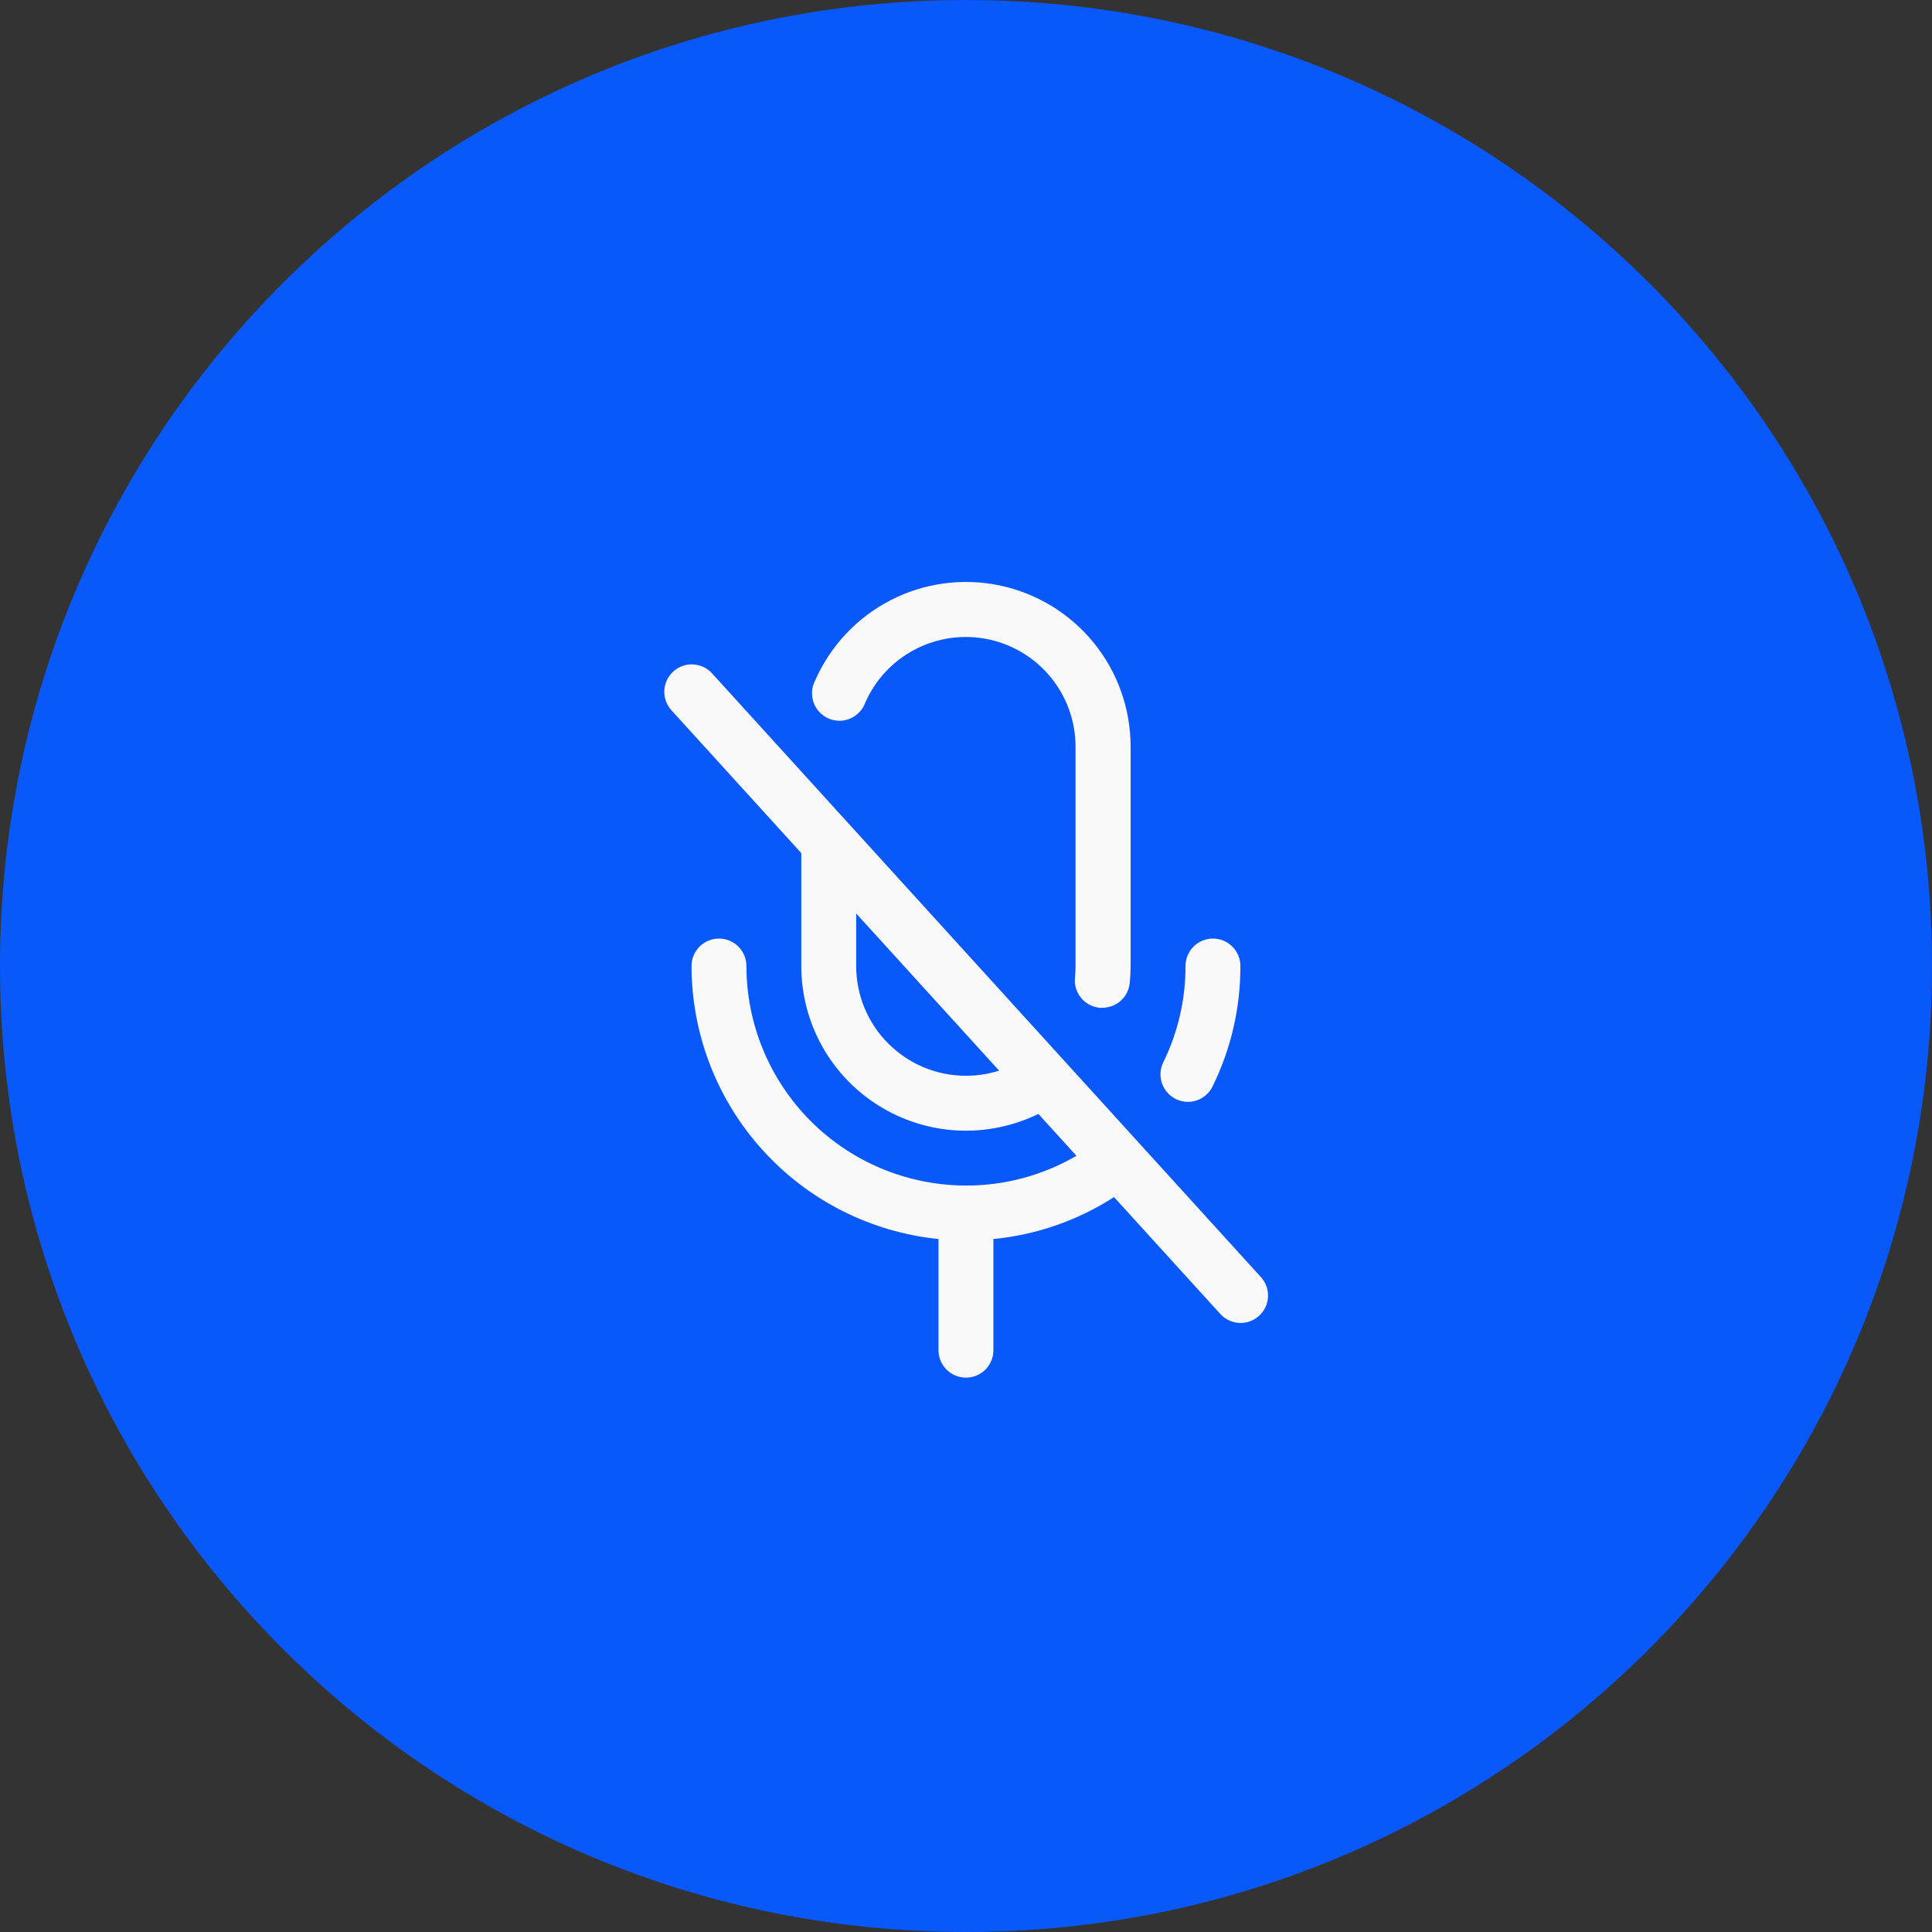 <svg width="44" height="44" viewBox="0 0 44 44" fill="none" xmlns="http://www.w3.org/2000/svg">
<rect x="0" y="0" width="44" height="44" fill="#333333" stroke="none"/>
<path d="M0 22C0 9.85 9.85 0 22 0C34.15 0 44 9.85 44 22C44 34.15 34.15 44 22 44C9.85 44 0 34.15 0 22Z" fill="#0858FA"/>
<path d="M28.711 29.079L16.211 15.329C16.099 15.209 15.944 15.138 15.78 15.131C15.616 15.124 15.455 15.182 15.334 15.293C15.212 15.403 15.139 15.557 15.13 15.722C15.121 15.886 15.177 16.047 15.286 16.17L18.249 19.429V22C18.249 22.636 18.411 23.263 18.719 23.819C19.028 24.376 19.474 24.845 20.014 25.182C20.554 25.519 21.171 25.713 21.807 25.746C22.443 25.778 23.076 25.648 23.648 25.369L24.515 26.322C23.752 26.768 22.883 27.002 21.999 27C20.673 26.998 19.402 26.471 18.465 25.534C17.528 24.596 17 23.325 16.999 22C16.999 21.834 16.933 21.675 16.816 21.558C16.699 21.441 16.54 21.375 16.374 21.375C16.208 21.375 16.049 21.441 15.932 21.558C15.815 21.675 15.749 21.834 15.749 22C15.751 23.549 16.327 25.042 17.366 26.19C18.405 27.339 19.833 28.062 21.374 28.218V30.75C21.374 30.916 21.44 31.075 21.557 31.192C21.674 31.309 21.833 31.375 21.999 31.375C22.165 31.375 22.324 31.309 22.441 31.192C22.558 31.075 22.624 30.916 22.624 30.75V28.218C23.603 28.123 24.544 27.796 25.371 27.263L27.786 29.919C27.841 29.981 27.908 30.032 27.982 30.067C28.057 30.103 28.138 30.124 28.22 30.129C28.303 30.133 28.386 30.121 28.463 30.093C28.541 30.066 28.613 30.023 28.674 29.967C28.735 29.911 28.785 29.844 28.82 29.769C28.855 29.694 28.875 29.613 28.878 29.531C28.882 29.448 28.869 29.366 28.84 29.288C28.811 29.21 28.768 29.139 28.711 29.079V29.079ZM21.999 24.5C21.336 24.5 20.7 24.236 20.231 23.767C19.762 23.299 19.499 22.663 19.499 22V20.804L22.754 24.383C22.509 24.461 22.255 24.5 21.999 24.5ZM26.493 24.194C26.828 23.511 27.001 22.761 26.999 22C26.999 21.834 27.065 21.675 27.182 21.558C27.299 21.441 27.458 21.375 27.624 21.375C27.79 21.375 27.949 21.441 28.066 21.558C28.183 21.675 28.249 21.834 28.249 22C28.252 22.951 28.035 23.89 27.615 24.744C27.564 24.849 27.484 24.937 27.385 24.999C27.285 25.061 27.171 25.094 27.054 25.094C26.958 25.094 26.865 25.073 26.779 25.03C26.631 24.957 26.517 24.828 26.463 24.672C26.409 24.515 26.42 24.343 26.493 24.194ZM18.561 15.505C18.906 14.716 19.511 14.069 20.276 13.673C21.041 13.277 21.919 13.157 22.762 13.332C23.605 13.508 24.363 13.968 24.907 14.636C25.451 15.304 25.748 16.139 25.749 17V22C25.749 22.13 25.742 22.261 25.729 22.39C25.712 22.545 25.64 22.687 25.524 22.791C25.409 22.895 25.259 22.951 25.104 22.951C25.082 22.952 25.06 22.952 25.038 22.951C24.873 22.933 24.722 22.851 24.618 22.722C24.513 22.594 24.464 22.429 24.482 22.264C24.49 22.178 24.495 22.089 24.495 22.001V17C24.493 16.426 24.295 15.871 23.932 15.427C23.57 14.982 23.065 14.676 22.504 14.559C21.943 14.443 21.358 14.522 20.849 14.785C20.339 15.048 19.935 15.478 19.705 16.004C19.676 16.084 19.631 16.157 19.572 16.219C19.513 16.281 19.443 16.33 19.364 16.364C19.286 16.398 19.201 16.415 19.116 16.415C19.031 16.414 18.946 16.397 18.868 16.363C18.79 16.328 18.72 16.279 18.661 16.216C18.603 16.154 18.558 16.081 18.529 16C18.501 15.92 18.489 15.835 18.494 15.749C18.5 15.664 18.523 15.581 18.561 15.505Z" fill="#F9F9F9"/>
</svg>
